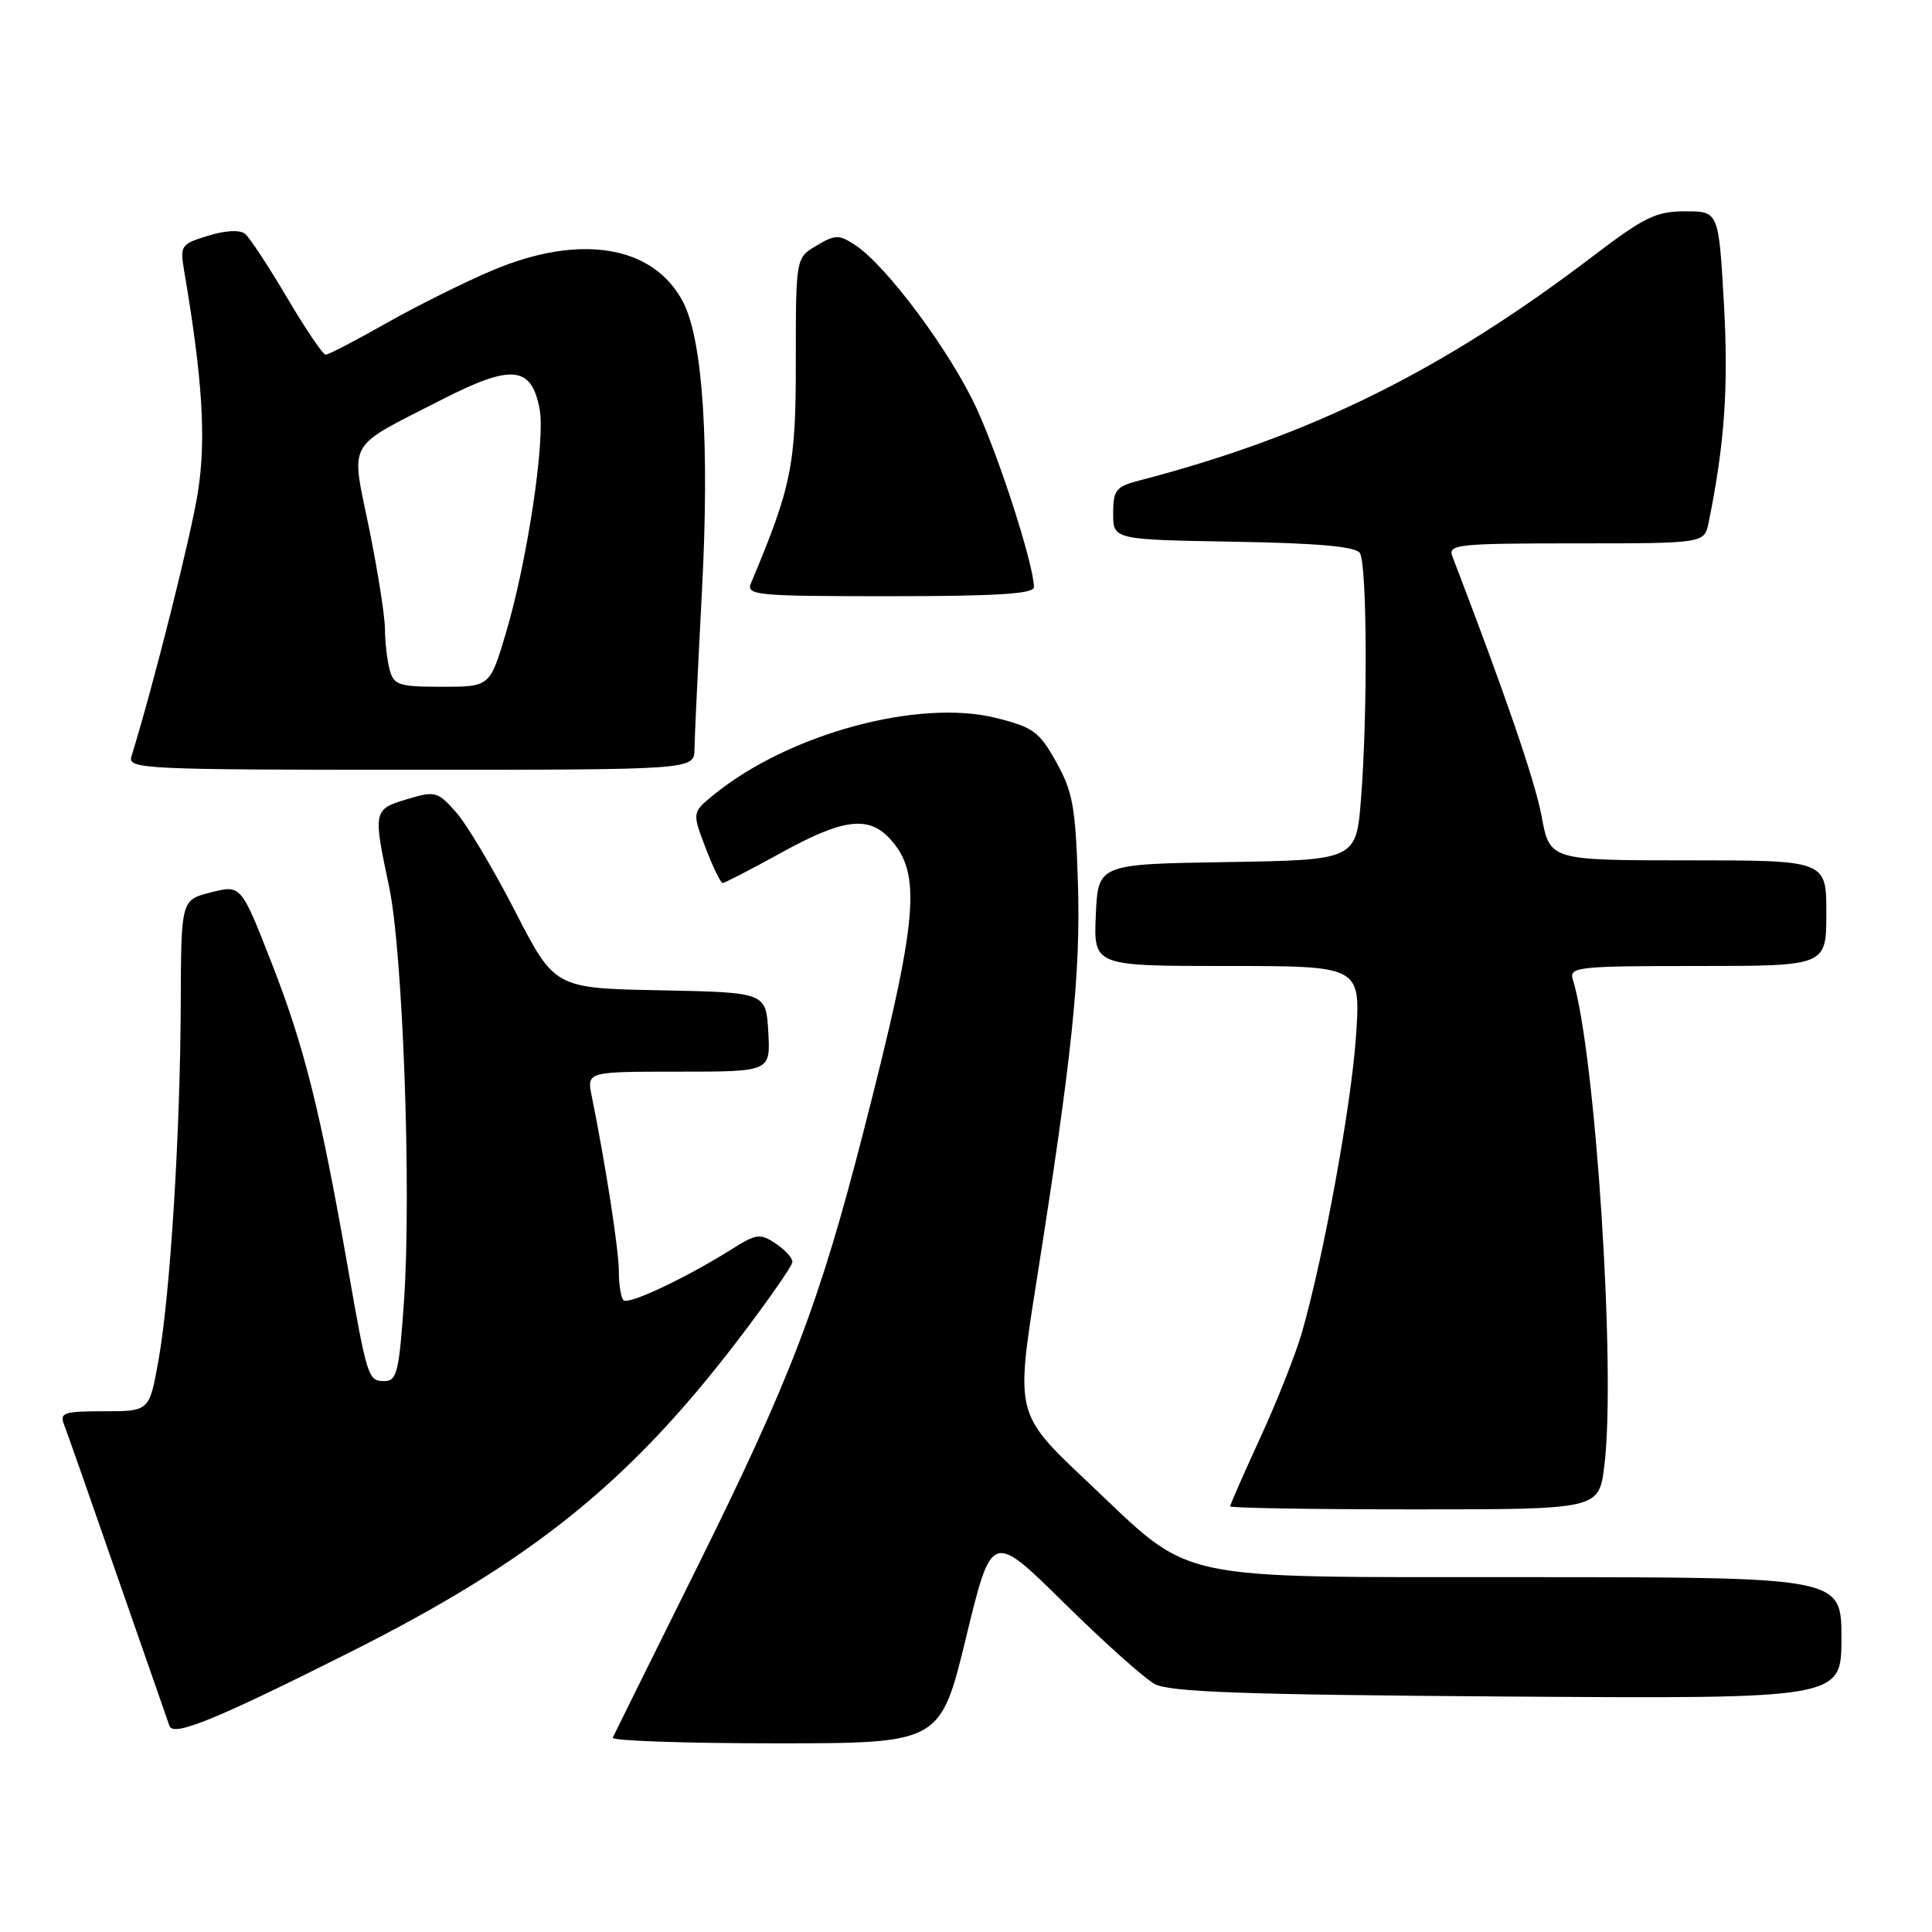 <?xml version="1.0" encoding="UTF-8" standalone="no"?>
<!DOCTYPE svg PUBLIC "-//W3C//DTD SVG 1.1//EN" "http://www.w3.org/Graphics/SVG/1.1/DTD/svg11.dtd" >
<svg xmlns="http://www.w3.org/2000/svg" xmlns:xlink="http://www.w3.org/1999/xlink" version="1.1" viewBox="0 0 256 256">
 <g >
 <path fill="currentColor"
d=" M 128.01 216.97 C 131.41 202.95 131.41 202.95 140.96 212.36 C 146.21 217.54 151.62 222.39 153.00 223.14 C 154.98 224.21 164.78 224.56 199.75 224.80 C 244.00 225.10 244.00 225.10 244.00 217.05 C 244.00 209.00 244.00 209.00 202.75 208.98 C 154.30 208.95 158.41 209.84 144.03 196.28 C 134.57 187.35 134.57 187.35 137.32 169.92 C 142.08 139.79 143.20 129.04 142.83 117.00 C 142.52 106.98 142.16 104.92 139.97 101.00 C 137.72 96.96 136.91 96.36 131.98 95.13 C 121.69 92.57 104.50 97.24 94.60 105.29 C 91.70 107.65 91.70 107.65 93.49 112.33 C 94.47 114.90 95.49 117.00 95.76 117.00 C 96.03 117.00 99.51 115.20 103.50 113.00 C 111.65 108.50 115.04 108.05 117.87 111.09 C 122.20 115.74 121.69 121.58 114.48 149.69 C 108.58 172.73 104.81 182.60 92.21 208.00 C 86.34 219.82 81.38 229.84 81.19 230.25 C 80.99 230.66 90.68 231.00 102.72 231.00 C 124.60 231.00 124.60 231.00 128.01 216.97 Z  M 46.39 218.92 C 70.39 206.86 83.23 196.55 97.58 177.83 C 101.66 172.50 105.00 167.72 105.00 167.20 C 105.00 166.67 103.99 165.58 102.76 164.76 C 100.73 163.41 100.21 163.48 97.00 165.50 C 90.97 169.30 83.27 172.94 82.62 172.29 C 82.28 171.95 82.00 170.23 82.00 168.46 C 82.00 165.63 80.28 154.53 78.41 145.25 C 77.75 142.00 77.75 142.00 89.93 142.00 C 102.10 142.00 102.10 142.00 101.80 136.75 C 101.50 131.50 101.50 131.50 87.50 131.22 C 73.50 130.95 73.50 130.95 68.24 120.72 C 65.35 115.10 61.83 109.20 60.42 107.61 C 57.98 104.86 57.67 104.78 53.93 105.90 C 49.45 107.25 49.42 107.40 51.56 117.50 C 53.38 126.10 54.53 157.76 53.54 172.28 C 52.89 181.75 52.59 183.00 50.97 183.00 C 48.77 183.00 48.67 182.70 46.01 167.50 C 42.44 147.19 40.29 138.58 36.03 127.70 C 31.94 117.23 31.94 117.23 27.97 118.24 C 24.00 119.24 24.00 119.24 23.95 132.87 C 23.89 150.12 22.56 171.51 21.00 180.25 C 19.79 187.00 19.79 187.00 13.79 187.00 C 8.47 187.00 7.87 187.20 8.48 188.75 C 8.86 189.71 12.06 198.82 15.59 209.00 C 19.13 219.18 22.22 228.05 22.46 228.71 C 22.99 230.15 28.62 227.85 46.39 218.92 Z  M 212.58 194.25 C 214.15 181.72 211.42 139.55 208.40 129.75 C 207.91 128.13 209.14 128.00 224.93 128.00 C 242.00 128.00 242.00 128.00 242.00 121.00 C 242.00 114.00 242.00 114.00 223.68 114.00 C 205.35 114.00 205.35 114.00 204.27 108.16 C 203.39 103.45 199.47 92.02 192.44 73.70 C 191.84 72.14 193.19 72.00 208.81 72.00 C 225.84 72.00 225.84 72.00 226.40 69.25 C 228.52 58.87 229.05 51.28 228.43 40.25 C 227.73 28.00 227.73 28.00 223.31 28.00 C 219.45 28.00 217.89 28.76 211.16 33.88 C 191.13 49.13 173.73 57.74 151.00 63.66 C 147.85 64.48 147.50 64.92 147.50 68.04 C 147.50 71.50 147.50 71.50 163.46 71.78 C 174.69 71.97 179.64 72.42 180.19 73.28 C 181.14 74.76 181.23 94.39 180.35 105.73 C 179.71 113.95 179.71 113.95 162.60 114.23 C 145.50 114.50 145.50 114.50 145.20 121.25 C 144.91 128.00 144.91 128.00 162.61 128.00 C 180.30 128.00 180.30 128.00 179.68 137.25 C 179.07 146.39 175.37 166.66 172.49 176.64 C 171.67 179.47 169.20 185.71 167.00 190.49 C 164.80 195.28 163.00 199.38 163.00 199.60 C 163.00 199.82 173.99 200.00 187.43 200.00 C 211.86 200.00 211.86 200.00 212.58 194.25 Z  M 92.02 99.25 C 92.04 97.74 92.48 88.44 93.00 78.59 C 94.04 58.97 93.15 45.13 90.52 40.04 C 86.62 32.50 76.85 30.89 65.14 35.87 C 61.42 37.45 55.11 40.60 51.10 42.87 C 47.10 45.14 43.52 47.00 43.15 47.00 C 42.79 47.00 40.49 43.60 38.04 39.45 C 35.59 35.30 33.09 31.49 32.48 30.99 C 31.81 30.43 29.91 30.52 27.59 31.23 C 23.95 32.35 23.83 32.53 24.41 35.95 C 26.84 50.22 27.33 58.16 26.23 65.17 C 25.31 71.03 20.37 90.66 17.41 100.25 C 16.90 101.90 19.11 102.00 54.43 102.00 C 92.00 102.00 92.00 102.00 92.02 99.25 Z  M 137.00 77.81 C 137.00 74.91 132.49 60.85 129.42 54.15 C 125.95 46.60 117.47 35.19 113.30 32.46 C 111.17 31.07 110.68 31.07 108.20 32.54 C 105.45 34.17 105.45 34.17 105.45 47.83 C 105.46 61.67 104.91 64.40 99.52 77.25 C 98.84 78.88 100.08 79.00 117.89 79.00 C 131.96 79.00 137.00 78.69 137.00 77.81 Z  M 51.63 88.75 C 51.30 87.51 51.02 85.10 51.01 83.39 C 51.01 81.68 50.06 75.68 48.92 70.06 C 46.48 58.11 45.67 59.54 58.61 52.92 C 67.84 48.20 70.44 48.47 71.51 54.26 C 72.27 58.39 69.85 74.42 67.06 83.79 C 64.92 91.00 64.92 91.00 58.57 91.00 C 52.84 91.00 52.18 90.78 51.63 88.75 Z "/>
</g>
</svg>